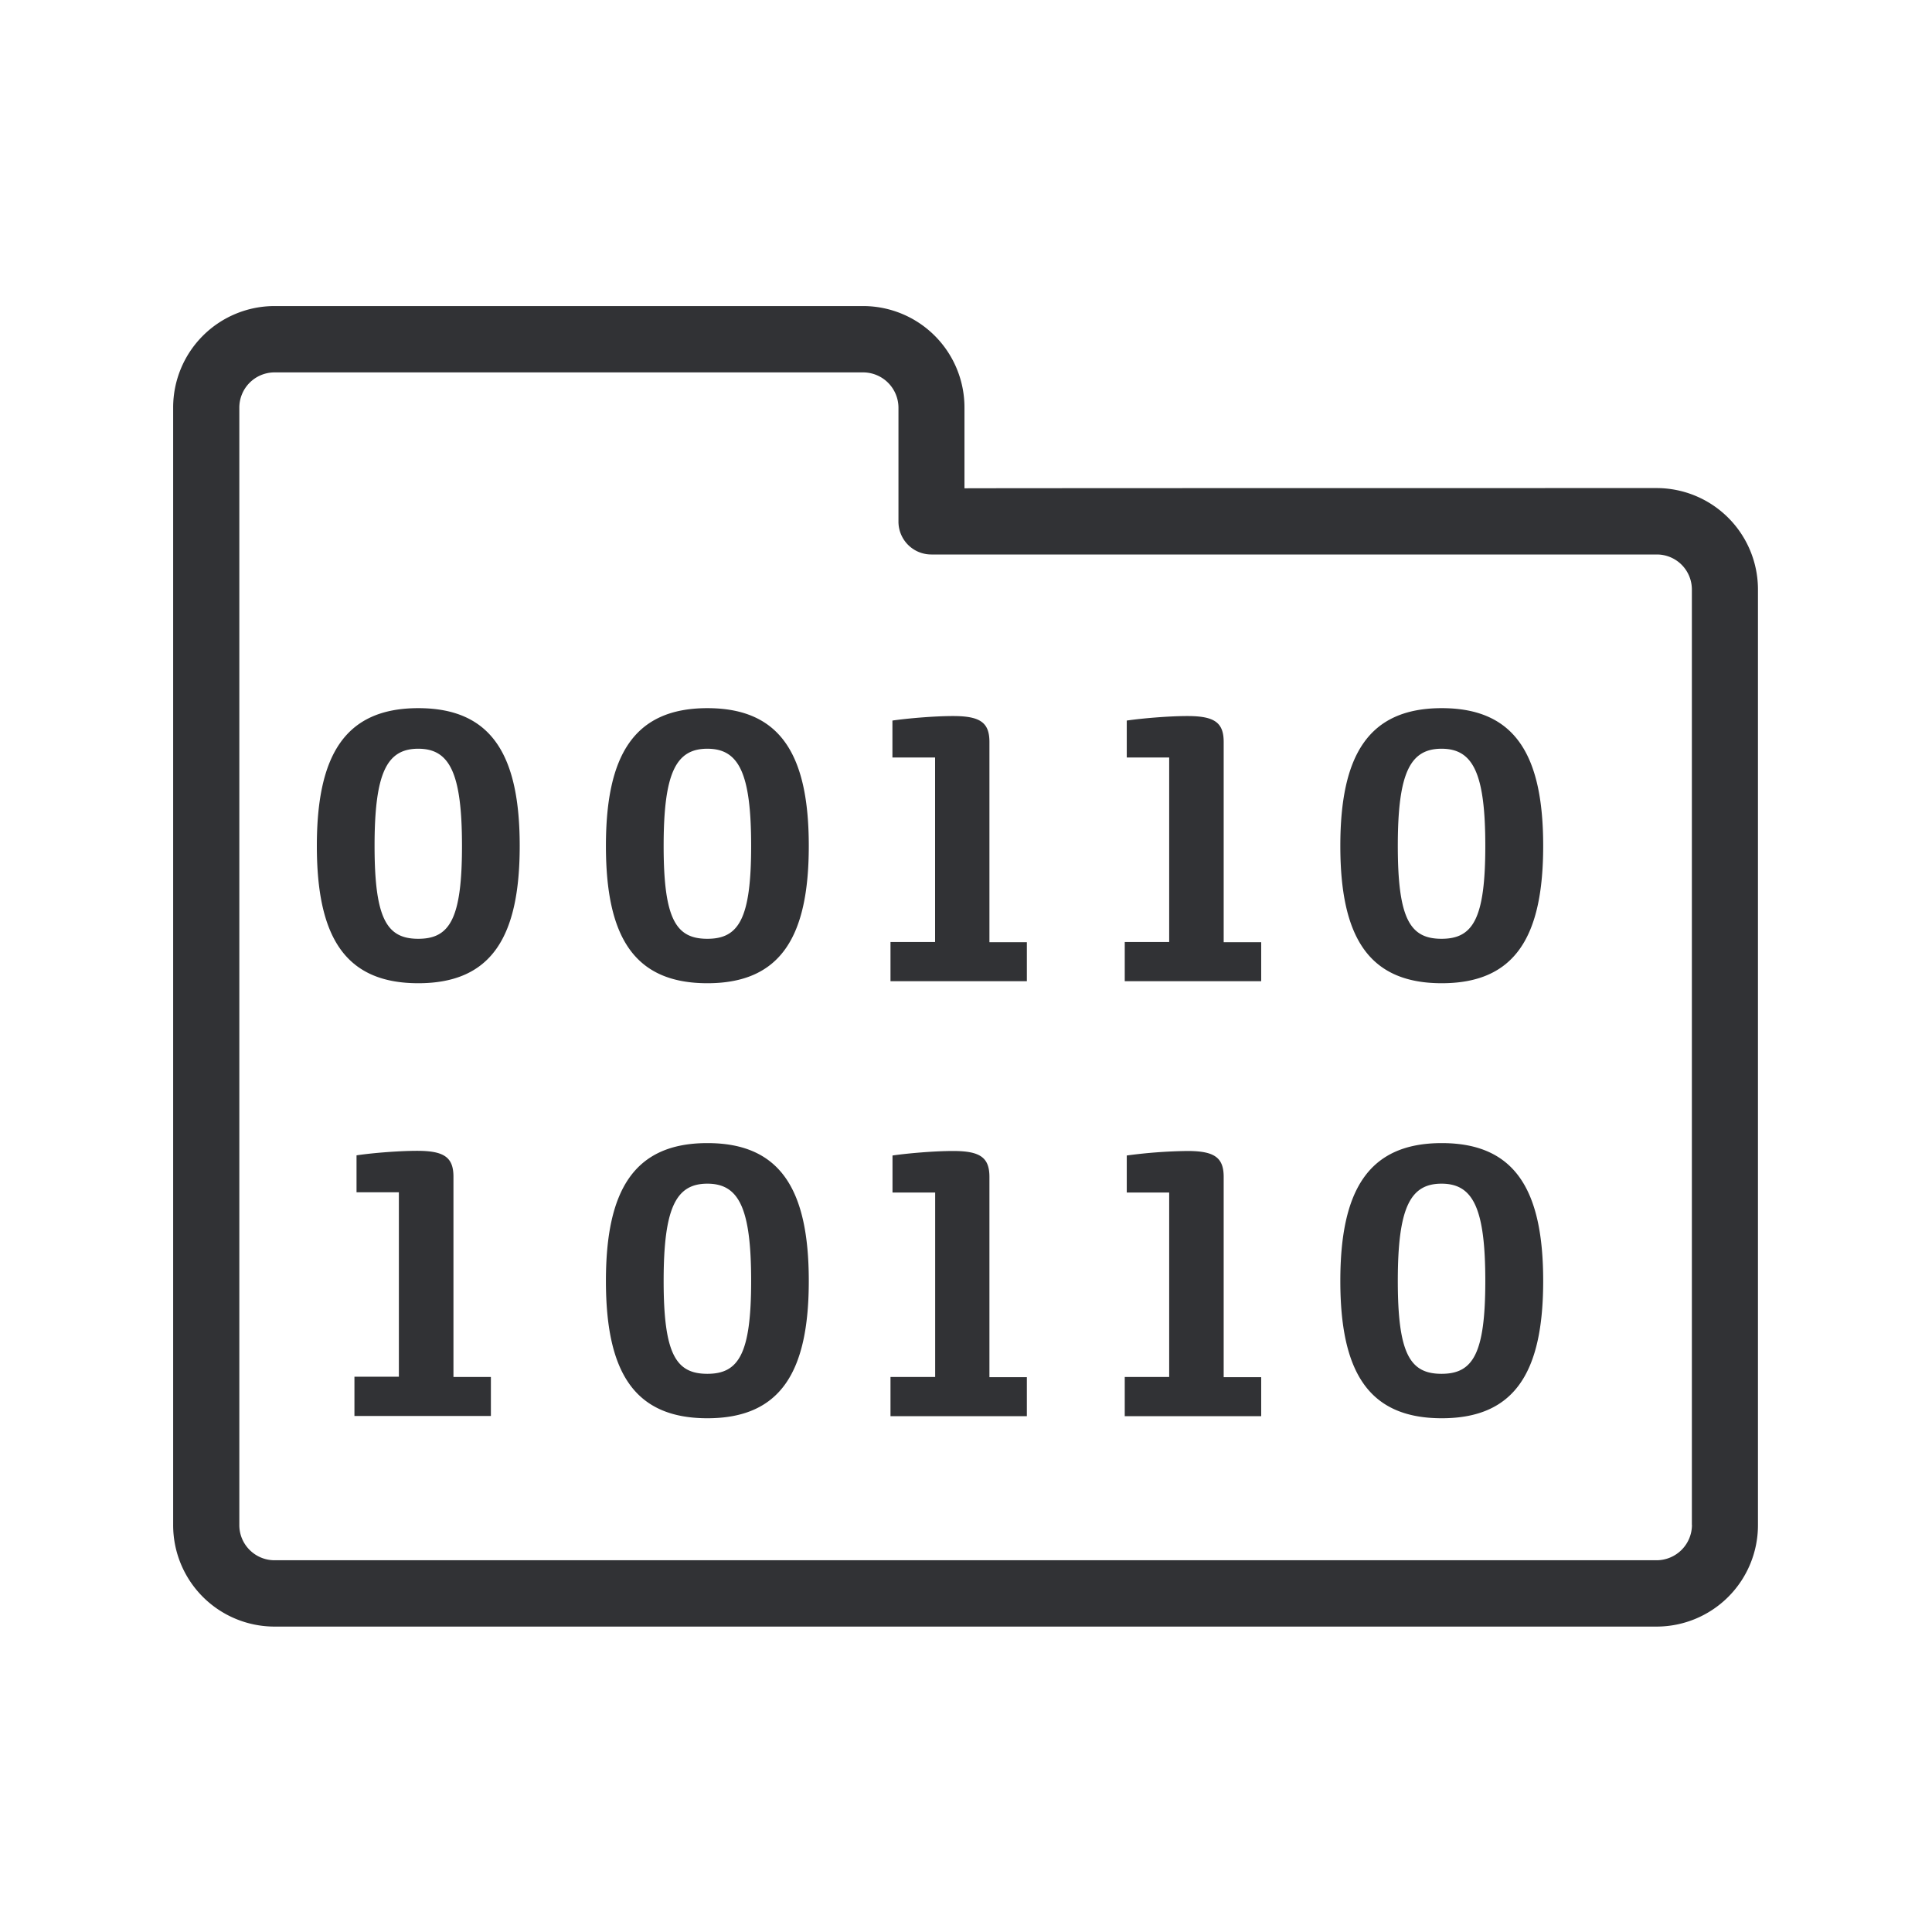 <svg width="24" height="24" fill="none" xmlns="http://www.w3.org/2000/svg"><path d="M3.936 10.508c0-1.123.347-1.711 1.26-1.711s1.26.585 1.26 1.711c0 1.126-.347 1.706-1.26 1.706s-1.26-.58-1.26-1.706Zm1.26-1.207c-.39 0-.543.297-.543 1.207 0 .91.154 1.154.543 1.154.39 0 .543-.246.543-1.154 0-.907-.154-1.207-.543-1.207ZM8.787 8.797c-.913 0-1.26.588-1.26 1.711 0 1.126.347 1.706 1.26 1.706s1.26-.58 1.26-1.706-.347-1.711-1.26-1.711Zm0 .504c.39 0 .544.3.544 1.207 0 .908-.155 1.154-.544 1.154-.39 0-.543-.243-.543-1.154 0-.91.154-1.207.543-1.207ZM16.65 10.508c0-1.123.347-1.711 1.26-1.711s1.26.585 1.26 1.711c0 1.126-.347 1.706-1.26 1.706s-1.26-.58-1.26-1.706Zm1.258-1.207c-.39 0-.544.297-.544 1.207 0 .91.154 1.154.543 1.154.39 0 .544-.246.544-1.154 0-.907-.154-1.207-.544-1.207ZM11.616 11.702V9.41h-.53v-.459c.194-.028.522-.056.754-.056.337 0 .451.081.451.322v2.487h.465v.485h-1.694v-.487h.554ZM4.955 17.102h-.552v.488h1.695v-.485h-.465v-2.487c0-.241-.115-.322-.45-.322-.233 0-.561.027-.754.056v.459h.526v2.291ZM13.972 11.702h.552V9.41h-.527v-.459c.194-.028.521-.056.754-.056.336 0 .45.081.45.322v2.487h.466v.485h-1.695v-.487ZM8.787 14.2c-.913 0-1.26.589-1.26 1.712 0 1.126.347 1.706 1.26 1.706s1.26-.58 1.26-1.706S9.7 14.2 8.788 14.2Zm.544 1.712c0 .907-.155 1.154-.544 1.154-.39 0-.543-.244-.543-1.154 0-.91.154-1.208.543-1.208.39 0 .544.3.544 1.208ZM17.91 14.2c-.913 0-1.26.589-1.26 1.712 0 1.126.347 1.706 1.26 1.706s1.26-.58 1.26-1.706-.347-1.712-1.26-1.712Zm.541 1.712c0 .907-.154 1.154-.544 1.154-.389 0-.543-.244-.543-1.154 0-.91.154-1.208.543-1.208.39 0 .544.3.544 1.208ZM11.616 17.105h-.554v.487h1.694v-.484h-.465V14.62c0-.24-.114-.322-.45-.322-.233 0-.56.028-.754.056v.46h.53v2.291ZM13.972 17.105h.552v-2.291h-.527v-.46a6.17 6.17 0 0 1 .754-.056c.336 0 .45.082.45.322v2.488h.466v.484h-1.695v-.487Z" fill="#313235"/><path d="M20.583 6.063a1.26 1.26 0 0 1 1.255 1.263v11.616a1.26 1.26 0 0 1-1.255 1.264H3.409a1.26 1.26 0 0 1-1.258-1.264V5.066A1.26 1.26 0 0 1 3.41 3.802h7.317a1.26 1.26 0 0 1 1.254 1.264v1c.003-.003 8.603-.003 8.603-.003Zm.434 12.88V7.325a.435.435 0 0 0-.434-.437H11.57a.408.408 0 0 1-.409-.411V5.066a.44.44 0 0 0-.434-.44H3.41a.438.438 0 0 0-.437.44v13.88c0 .24.196.436.437.436h17.174a.44.44 0 0 0 .434-.44Z" fill="#313235"/></svg>